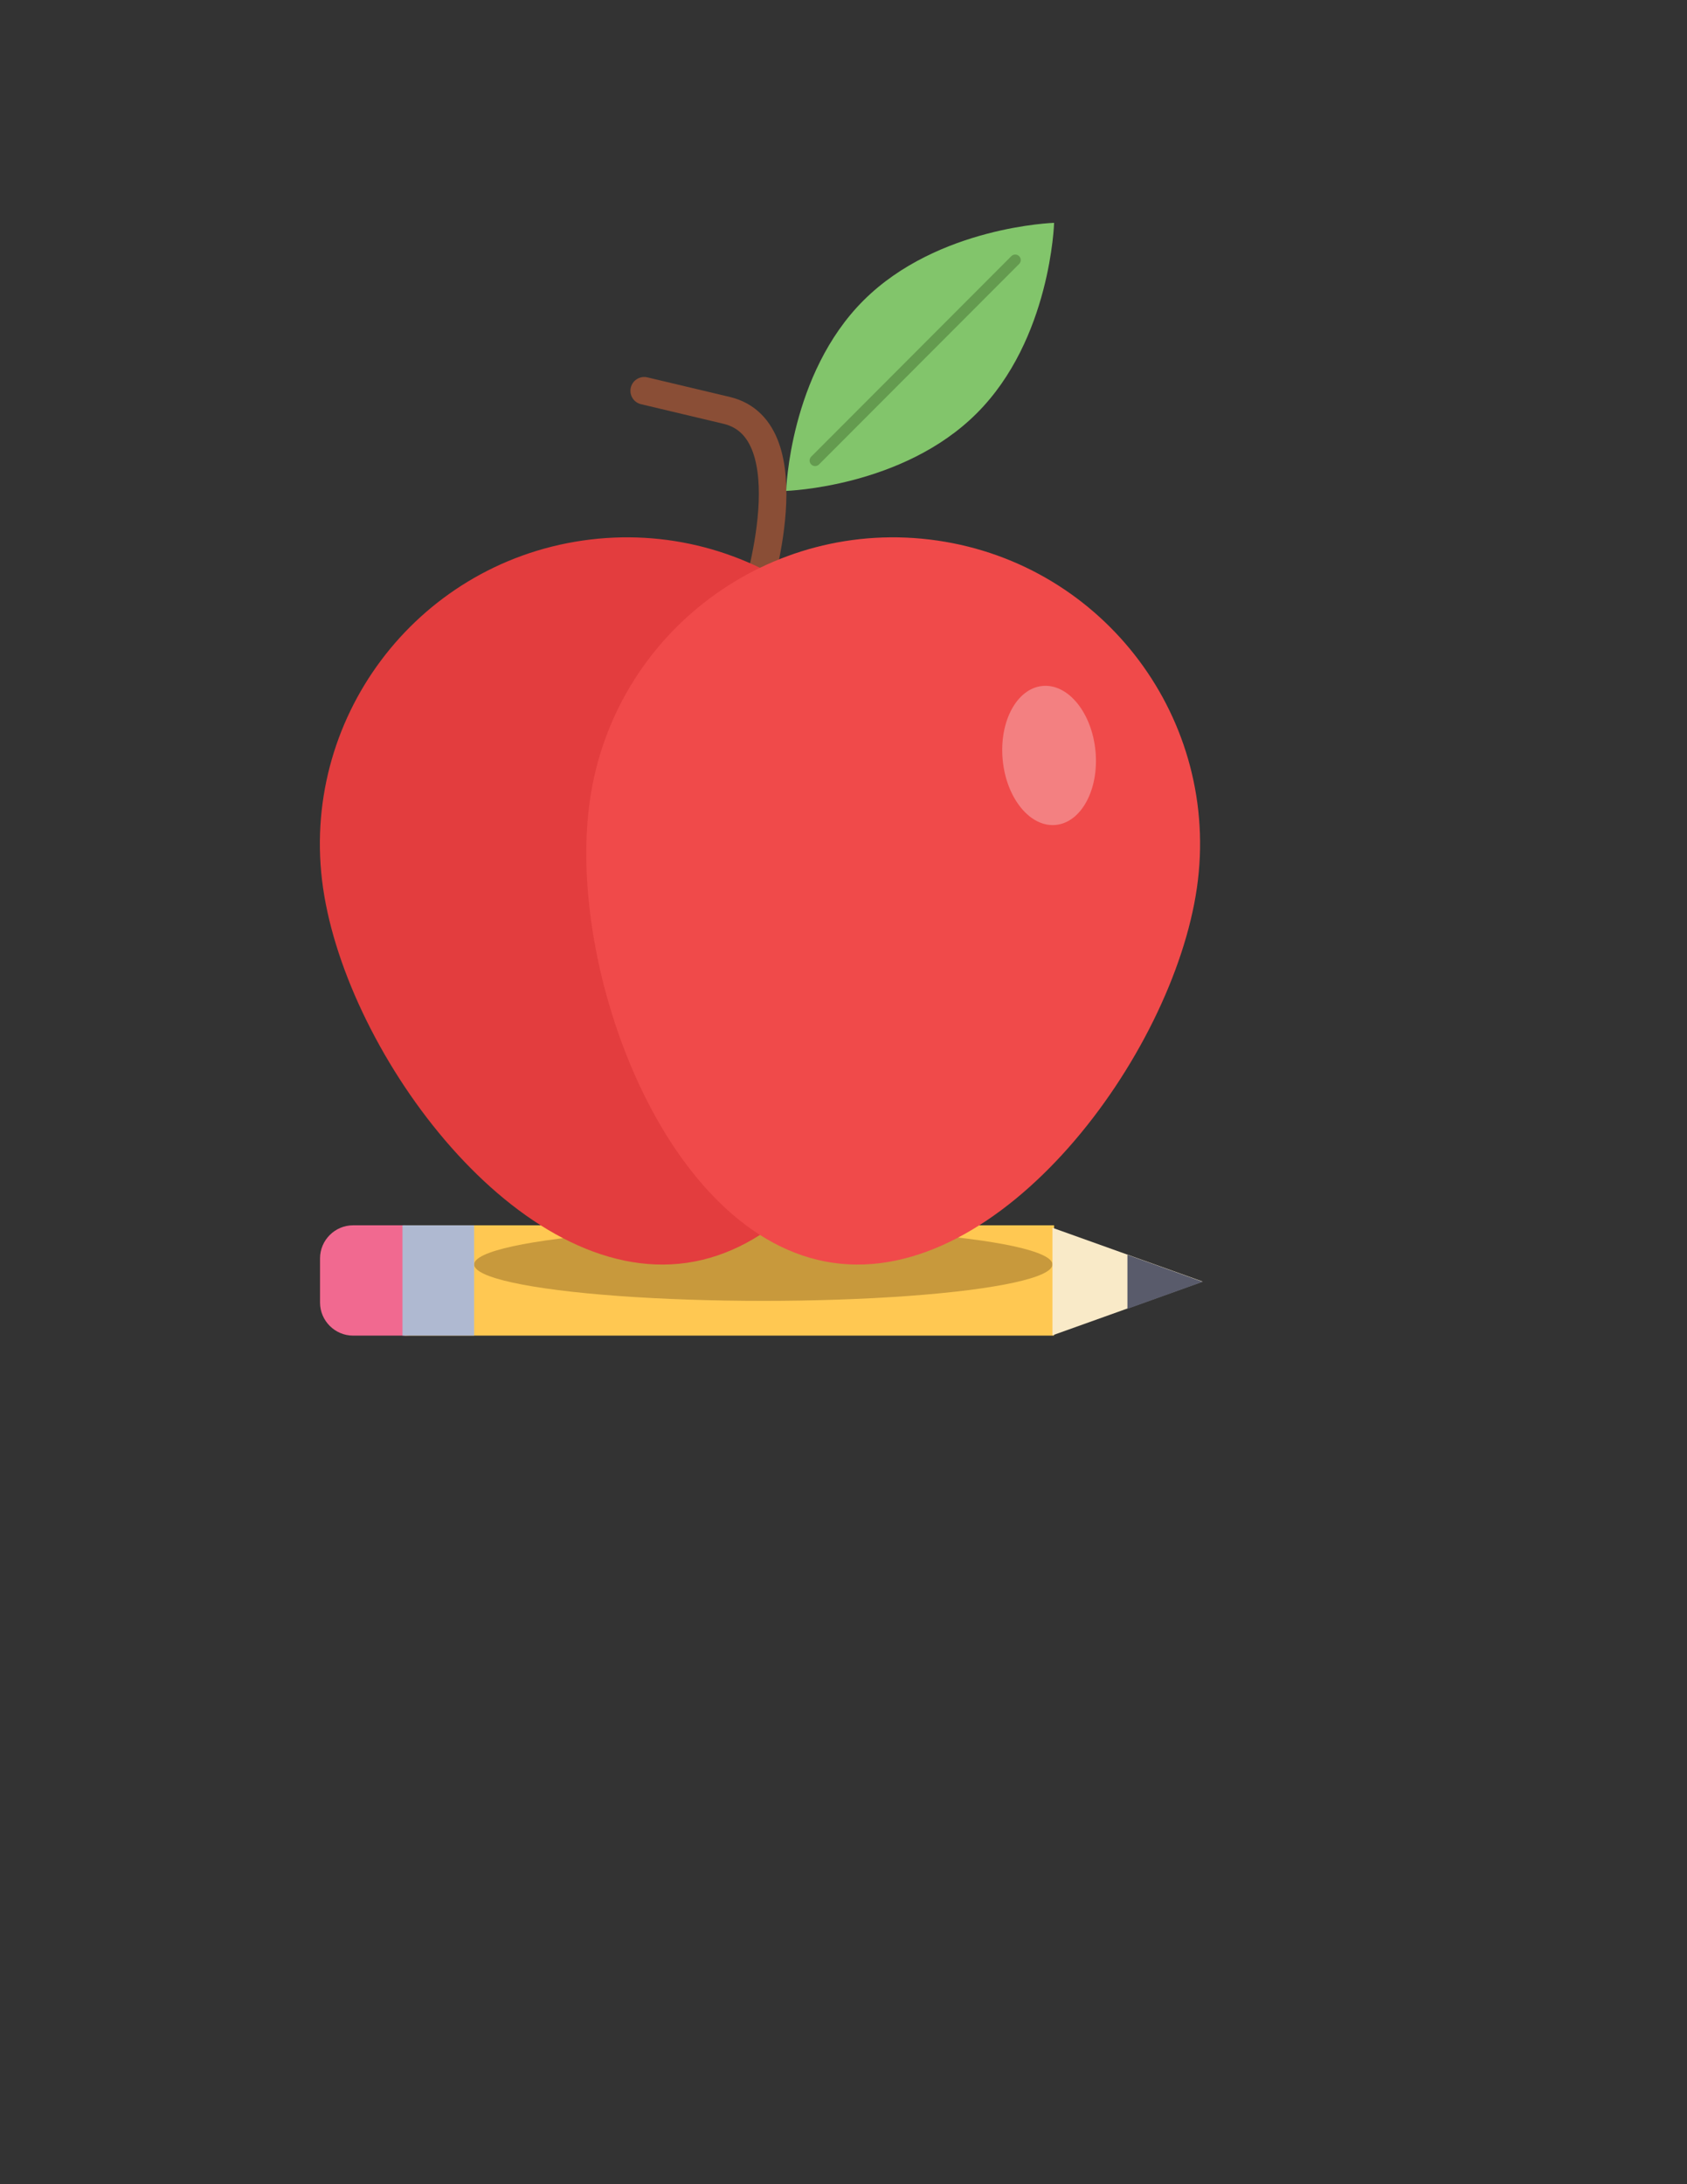<?xml version="1.0" encoding="utf-8"?>
<!-- Generator: Adobe Illustrator 18.0.0, SVG Export Plug-In . SVG Version: 6.00 Build 0)  -->
<!DOCTYPE svg PUBLIC "-//W3C//DTD SVG 1.1//EN" "http://www.w3.org/Graphics/SVG/1.1/DTD/svg11.dtd">
<svg version="1.1" id="Layer_1" xmlns="http://www.w3.org/2000/svg" xmlns:xlink="http://www.w3.org/1999/xlink" x="0px" y="0px"
	 viewBox="0 0 612 792" enable-background="new 0 0 612 792" xml:space="preserve">
<rect x="0" y="0" width="612" height="792" fill="#333333" stroke="none"/>
<path fill="#F16990" d="M147,484.3h-18.9c-6.6,0-12-5.4-12-12v-16c0-6.6,5.4-12,12-12H147c6.6,0,12,5.4,12,12v16
	C159,478.9,153.6,484.3,147,484.3z"/>
<rect x="146.7" y="444.3" fill="#FFC852" width="235.7" height="40"/>
<path fill="none" stroke="#8A4E36" stroke-width="10" stroke-linecap="round" stroke-miterlimit="10" d="M274.1,216.3
	c0,0,19.4-60.4-10.5-67.5s-29.9-7.1-29.9-7.1"/>
<ellipse fill="#C8993C" cx="276.9" cy="458.5" rx="104.9" ry="13.2"/>
<path fill="#E33D3E" d="M337.4,290.2c8.8,60.8-27.4,158.9-88.2,167.7s-123.2-75.1-132-135.9s33.4-117.2,94.2-126
	C272.3,187.2,328.7,229.4,337.4,290.2z"/>
<path fill="#82C56B" d="M354.3,149.9c-26.8,26.8-69.1,28.1-69.1,28.1s1.2-42.3,28.1-69.1s69.1-28.1,69.1-28.1
	S381.2,123.1,354.3,149.9z"/>
<line fill="none" stroke="#649B4F" stroke-width="4" stroke-linecap="round" stroke-miterlimit="10" x1="295.7" y1="167" x2="368.3" y2="94.3"/>
<path fill="#F04A4A" d="M214,290.2c-8.8,60.8,27.4,158.9,88.2,167.7s123.2-75.1,132-135.9s-33.4-117.2-94.2-126
	C279.1,187.2,222.7,229.4,214,290.2z"/>
<ellipse transform="matrix(0.996 -9.447243e-002 9.447243e-002 0.996 -24.164 37.163)" fill="#F38081" cx="380.4" cy="273.8" rx="16.9" ry="25.3"/>
<rect x="146" y="444.3" fill="#AFB9D1" width="26" height="40"/>
<polygon fill="#F9EAC8" points="381.8,445.2 436.3,464.7 381.8,484.2 "/>
<polygon fill="#595B6B" points="409,455 436.3,464.8 409,474.6 "/>
</svg>
